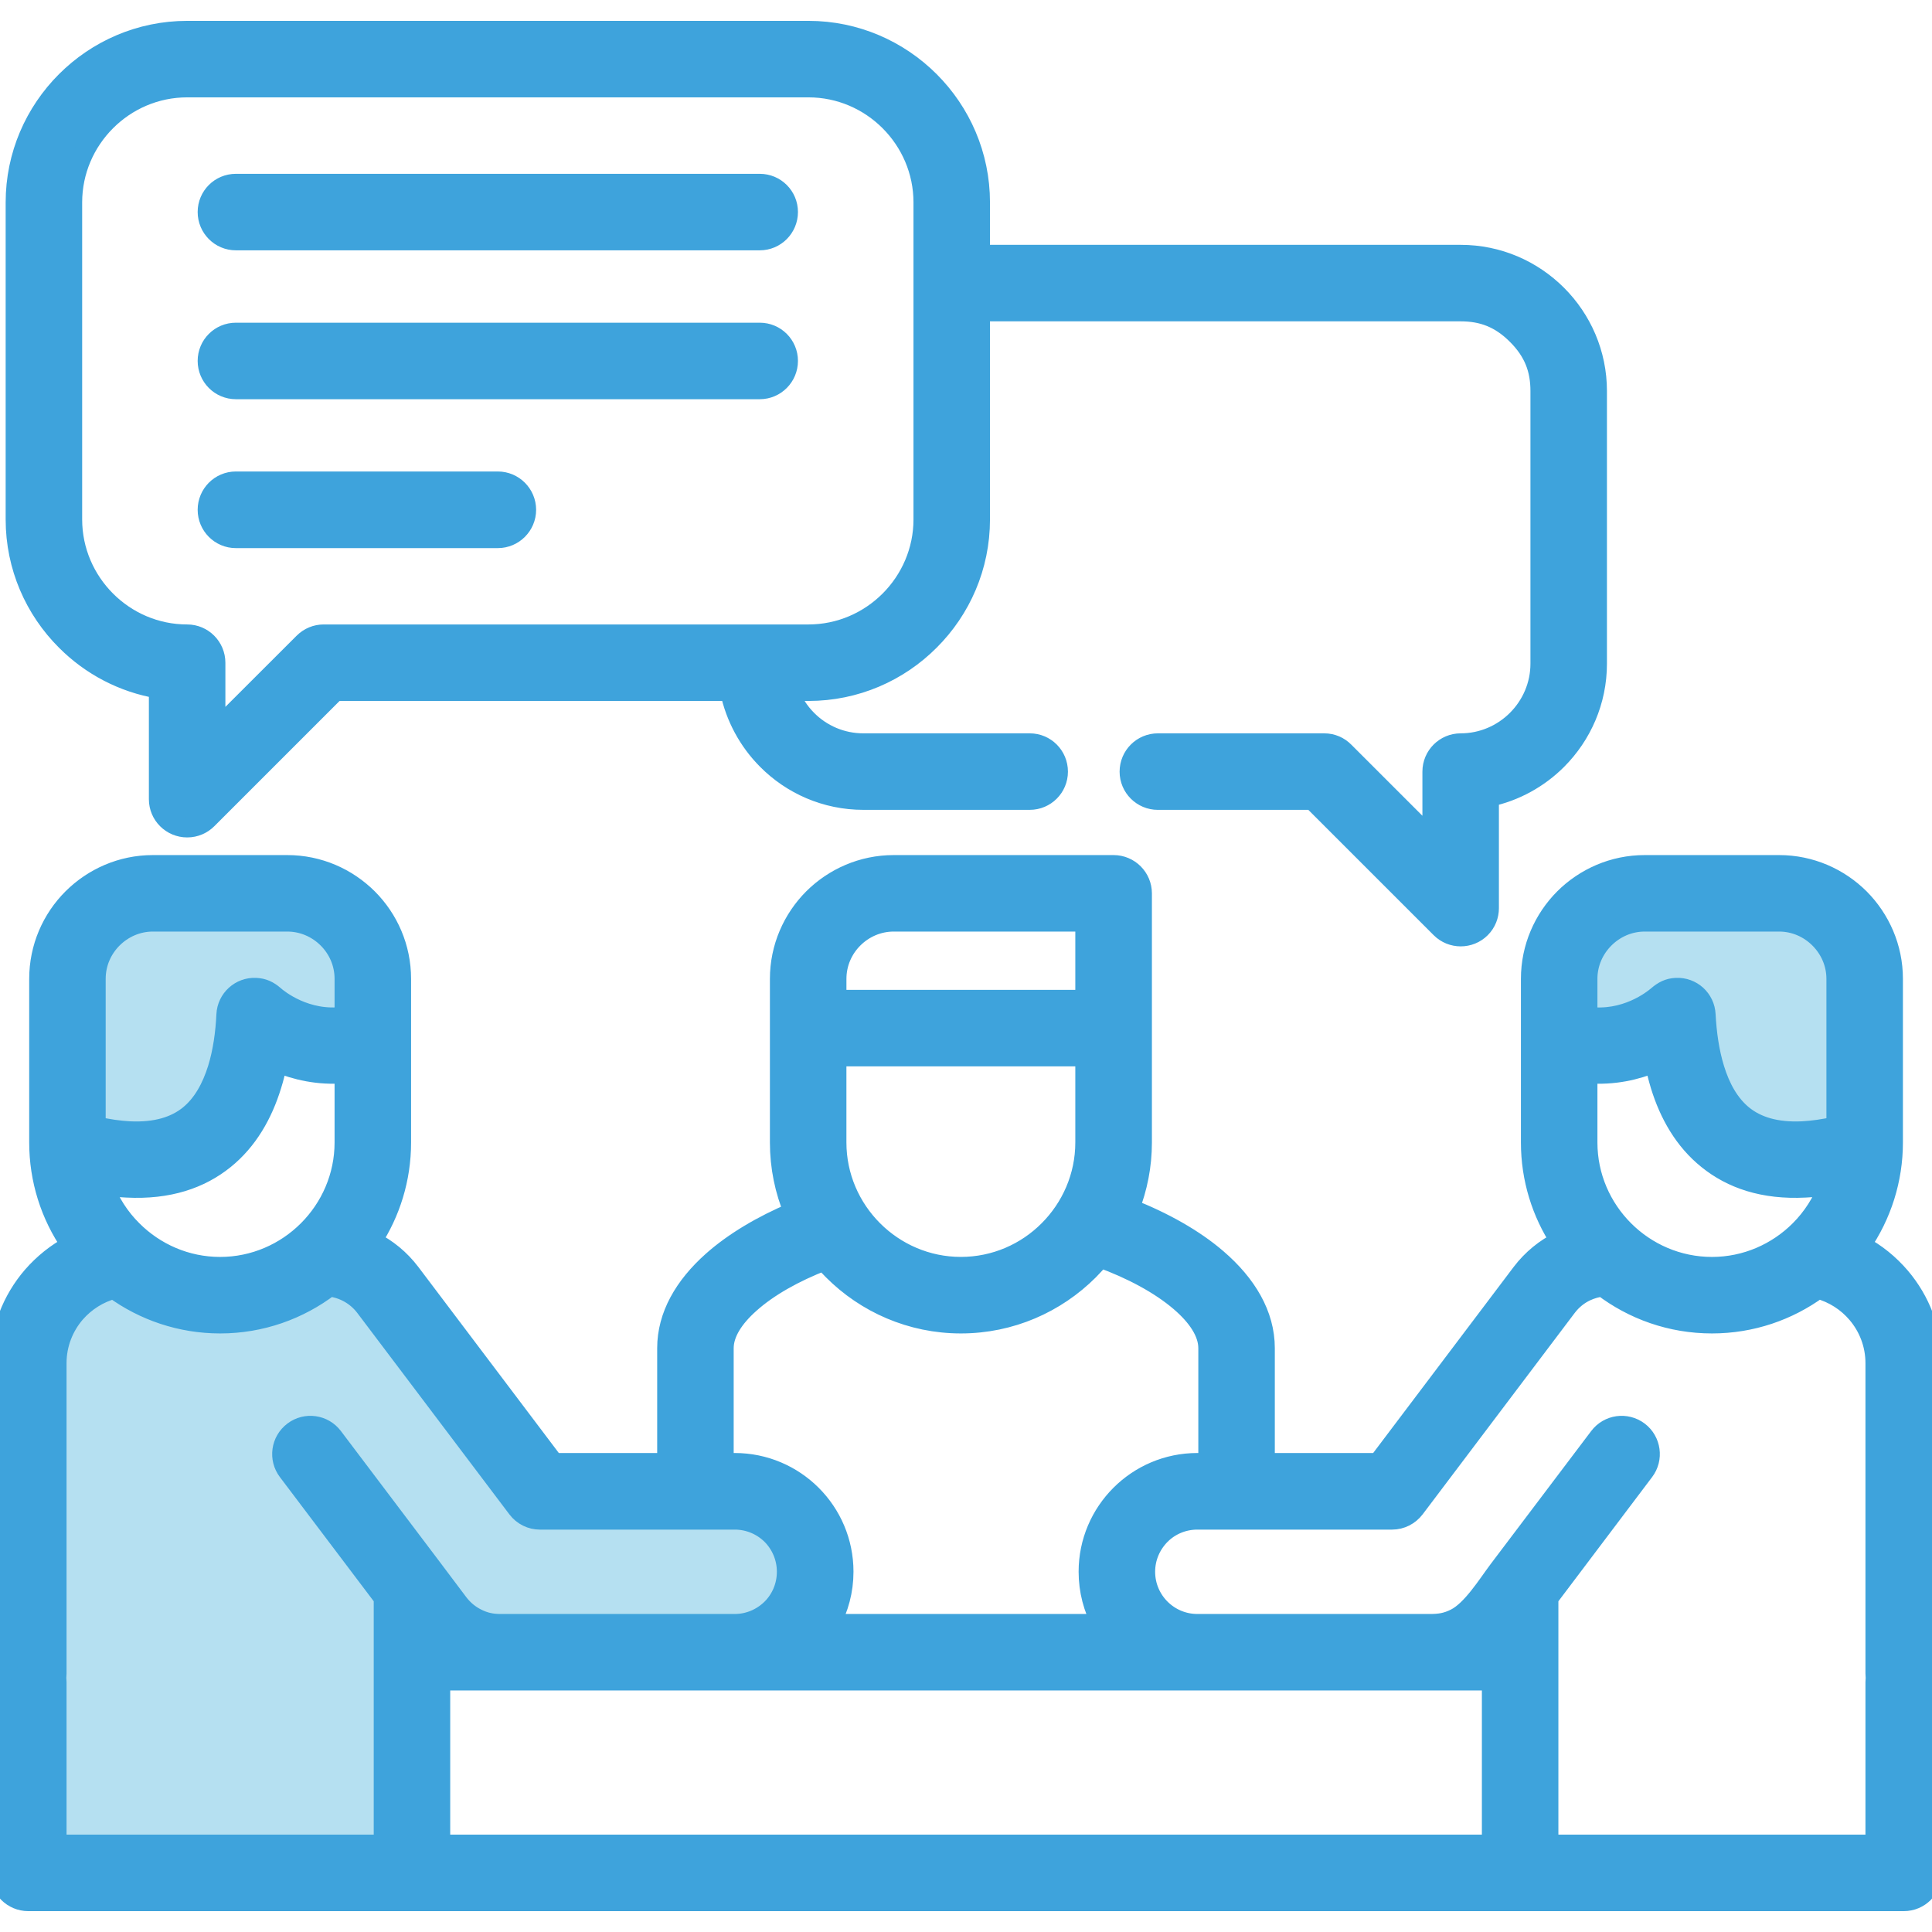 <svg width="97" height="97" viewBox="0 0 97 97" fill="none" xmlns="http://www.w3.org/2000/svg">
<g clip-path="url(#clip0)">
<path fill-rule="evenodd" clip-rule="evenodd" d="M1.423 92.016V68.44C1.423 65.54 3.797 63.167 6.697 63.167H15.408C15.558 63.167 15.709 63.172 15.854 63.183C17.207 63.054 18.593 63.607 19.473 64.767L26.562 74.154C26.917 74.627 27.303 74.874 28.012 74.874H36.889C39.118 74.874 40.928 76.684 40.928 78.913C40.928 81.147 39.118 82.951 36.889 82.951H25.101C23.882 82.951 22.674 82.392 21.884 81.345L20.681 79.755V94.035H3.437C2.411 93.853 1.6 93.042 1.423 92.016Z" fill="#B5E0F1"/>
<path fill-rule="evenodd" clip-rule="evenodd" d="M18.721 49.145V52.131C16.557 52.931 14.785 52.276 13.748 51.685C12.943 51.228 12.803 51.223 12.707 51.964C12.427 54.118 11.455 60.063 3.394 57.63L3.383 49.145C3.383 46.782 5.317 44.854 7.674 44.854H14.425C16.788 44.854 18.721 46.782 18.721 49.145Z" fill="#B5E0F1"/>
<path fill-rule="evenodd" clip-rule="evenodd" d="M78.284 49.145V52.131C80.443 52.931 82.215 52.276 83.252 51.685C84.062 51.228 84.197 51.223 84.293 51.964C84.573 54.118 85.545 60.063 93.611 57.63L93.617 49.145C93.622 46.782 91.689 44.854 89.326 44.854H82.575C80.212 44.854 78.284 46.782 78.284 49.145Z" fill="#B5E0F1"/>
<path d="M5.188 59.504C5.505 60.363 6.004 61.136 6.643 61.77C7.776 62.903 9.334 63.607 11.052 63.607C12.765 63.607 14.328 62.903 15.461 61.77C16.594 60.637 17.298 59.074 17.298 57.361V53.887C15.982 53.999 14.828 53.715 13.925 53.339C13.845 53.731 13.754 54.112 13.635 54.488C13.19 55.938 12.443 57.259 11.262 58.21C10.064 59.176 8.474 59.735 6.369 59.627C5.993 59.611 5.601 59.568 5.188 59.504ZM41.997 50.197H54.488V46.271H44.87C44.08 46.271 43.361 46.599 42.84 47.12C42.319 47.641 41.997 48.355 41.997 49.145V50.197ZM54.488 53.038H41.996V57.361C41.996 59.074 42.7 60.637 43.833 61.77C44.966 62.903 46.529 63.606 48.242 63.606C49.96 63.606 51.523 62.903 52.651 61.77C53.784 60.637 54.488 59.074 54.488 57.361L54.488 53.038ZM93.423 62.522C94.186 62.925 94.857 63.473 95.41 64.122C96.404 65.293 97 66.802 97 68.44V84.021C97 84.805 96.366 85.438 95.582 85.438C94.798 85.438 94.159 84.805 94.159 84.021V68.44C94.159 67.495 93.815 66.625 93.246 65.954C92.742 65.358 92.059 64.917 91.281 64.708C89.782 65.803 87.94 66.448 85.953 66.448C83.896 66.448 81.995 65.76 80.465 64.595C80.175 64.627 79.895 64.708 79.627 64.831C79.261 65.003 78.929 65.266 78.66 65.621L71.029 75.728C70.76 76.082 70.341 76.297 69.896 76.297H60.116C59.391 76.297 58.736 76.587 58.264 77.06C57.791 77.538 57.496 78.193 57.496 78.912C57.496 79.637 57.791 80.292 58.264 80.765C58.736 81.238 59.391 81.533 60.116 81.533H71.797C72.264 81.533 72.624 81.485 73.07 81.259C73.897 80.846 74.67 79.589 75.234 78.837L80.287 72.151C80.76 71.523 81.646 71.399 82.274 71.872C82.897 72.344 83.021 73.236 82.548 73.859L77.742 80.228V92.612H94.159V84.454C94.159 83.67 94.798 83.037 95.582 83.037C96.366 83.037 97 83.67 97 84.454V94.035C97 94.819 96.366 95.453 95.582 95.453C64.192 95.453 32.808 95.453 1.423 95.453C0.639 95.453 0 94.819 0 94.035V84.454C0 83.67 0.639 83.037 1.423 83.037C2.207 83.037 2.841 83.67 2.841 84.454V92.612H19.264V80.228L14.452 73.859C13.979 73.236 14.103 72.344 14.731 71.872C15.354 71.399 16.246 71.523 16.718 72.151L21.659 78.692C22.11 79.288 22.561 79.89 23.012 80.491C23.27 80.829 23.587 81.087 23.936 81.259C24.328 81.458 24.693 81.533 25.123 81.533H36.889C37.609 81.533 38.264 81.238 38.742 80.765C39.215 80.292 39.504 79.637 39.504 78.912C39.504 78.193 39.215 77.538 38.742 77.06C38.264 76.587 37.609 76.297 36.889 76.297H27.105C26.675 76.297 26.251 76.099 25.972 75.728L18.34 65.621C17.905 65.046 17.255 64.676 16.536 64.595C15.011 65.755 13.11 66.448 11.053 66.448C9.066 66.448 7.218 65.803 5.72 64.713C4.957 64.912 4.281 65.347 3.776 65.927C3.196 66.603 2.841 67.479 2.841 68.44V84.021C2.841 84.805 2.208 85.439 1.424 85.439C0.64 85.439 0 84.805 0 84.021V68.44C0 66.781 0.618 65.25 1.633 64.074C2.18 63.446 2.841 62.914 3.582 62.522C2.524 61.002 1.966 59.209 1.966 57.361V49.145C1.966 47.571 2.605 46.142 3.641 45.106C4.678 44.075 6.101 43.431 7.674 43.431H14.425C15.999 43.431 17.427 44.075 18.463 45.106C19.5 46.143 20.139 47.571 20.139 49.145V57.361C20.139 59.182 19.597 60.884 18.667 62.307C19.435 62.694 20.085 63.226 20.606 63.913L27.808 73.451H33.495V67.689C33.495 66.056 34.36 64.579 35.761 63.328C36.846 62.361 38.275 61.518 39.853 60.852C39.403 59.773 39.155 58.596 39.155 57.361V51.62V49.145C39.155 47.571 39.8 46.142 40.831 45.106C41.868 44.075 43.296 43.431 44.87 43.431H55.911C56.695 43.431 57.334 44.07 57.334 44.854V51.621V57.361C57.334 58.527 57.109 59.644 56.706 60.675C58.403 61.341 59.939 62.2 61.099 63.199C62.586 64.477 63.505 66.002 63.505 67.689V73.451H69.192L76.394 63.913C76.925 63.215 77.591 62.678 78.338 62.313C77.403 60.884 76.861 59.182 76.861 57.361V49.145C76.861 47.571 77.505 46.142 78.537 45.106C79.573 44.075 81.002 43.431 82.575 43.431H89.326C90.899 43.431 92.328 44.075 93.364 45.106C94.395 46.143 95.04 47.571 95.04 49.145V57.361C95.04 59.208 94.476 61.002 93.423 62.522ZM91.812 59.504C91.404 59.568 91.007 59.611 90.631 59.627C88.531 59.735 86.941 59.176 85.744 58.21C84.557 57.259 83.81 55.938 83.365 54.488C83.252 54.112 83.155 53.731 83.08 53.339C82.172 53.715 81.023 53.999 79.702 53.887V57.361C79.702 59.074 80.405 60.637 81.538 61.77C82.671 62.903 84.234 63.607 85.953 63.607C87.666 63.607 89.229 62.903 90.362 61.77C90.996 61.136 91.495 60.363 91.812 59.504ZM79.702 51.04C81.598 51.309 82.983 50.208 83.23 49.993C83.509 49.757 83.773 49.612 84.154 49.596C84.938 49.558 85.599 50.16 85.636 50.944C85.684 51.867 85.813 52.802 86.076 53.656C86.366 54.606 86.823 55.444 87.516 56.002C88.198 56.55 89.159 56.862 90.496 56.797C91.012 56.77 91.576 56.69 92.199 56.55V49.144C92.199 48.355 91.871 47.641 91.35 47.12C90.829 46.599 90.115 46.271 89.325 46.271H82.575C81.786 46.271 81.071 46.599 80.55 47.12C80.029 47.641 79.702 48.355 79.702 49.144V51.04ZM17.298 51.04V49.144C17.298 48.355 16.976 47.641 16.455 47.12C15.934 46.599 15.214 46.271 14.425 46.271H7.674C6.89 46.271 6.17 46.599 5.649 47.12C5.129 47.641 4.806 48.355 4.806 49.144V56.55C5.424 56.69 5.988 56.77 6.504 56.797C7.841 56.862 8.802 56.55 9.484 56.002C10.177 55.444 10.633 54.606 10.929 53.656C11.192 52.802 11.321 51.867 11.364 50.944C11.401 50.16 12.067 49.558 12.846 49.596C13.211 49.612 13.49 49.746 13.759 49.982C13.958 50.16 15.365 51.314 17.298 51.04ZM41.373 63.295C39.891 63.87 38.581 64.6 37.646 65.438C36.836 66.158 36.336 66.931 36.336 67.689V73.451H36.889C38.393 73.451 39.762 74.063 40.751 75.051C41.739 76.039 42.351 77.403 42.351 78.912C42.351 79.863 42.104 80.754 41.68 81.533H55.32C54.896 80.754 54.654 79.863 54.654 78.912C54.654 77.403 55.267 76.039 56.255 75.051C57.243 74.063 58.607 73.451 60.116 73.451H60.664V67.689C60.664 66.904 60.127 66.099 59.257 65.352C58.236 64.477 56.819 63.72 55.24 63.145C55.057 63.365 54.864 63.58 54.665 63.779C53.016 65.427 50.745 66.448 48.242 66.448C45.745 66.448 43.468 65.427 41.825 63.779C41.669 63.623 41.519 63.462 41.373 63.295ZM11.842 12.068C11.058 12.068 10.424 11.429 10.424 10.645C10.424 9.86 11.058 9.227 11.842 9.227H38.146C38.93 9.227 39.563 9.861 39.563 10.645C39.563 11.429 38.93 12.068 38.146 12.068H11.842ZM11.842 27.019C11.058 27.019 10.424 26.38 10.424 25.596C10.424 24.811 11.058 24.172 11.842 24.172H24.994C25.778 24.172 26.417 24.811 26.417 25.596C26.417 26.38 25.778 27.019 24.994 27.019H11.842ZM11.842 19.543C11.058 19.543 10.424 18.904 10.424 18.12C10.424 17.336 11.058 16.702 11.842 16.702H38.146C38.93 16.702 39.563 17.336 39.563 18.12C39.563 18.904 38.93 19.543 38.146 19.543H11.842ZM39.601 34.693C39.8 35.246 40.117 35.74 40.52 36.143C41.239 36.868 42.238 37.319 43.35 37.319H51.701C52.485 37.319 53.118 37.953 53.118 38.742C53.118 39.526 52.485 40.16 51.701 40.16H43.35C41.454 40.16 39.746 39.387 38.511 38.141C37.587 37.212 36.932 36.02 36.653 34.693H16.842L10.408 41.127C10.15 41.384 9.796 41.545 9.398 41.545C8.614 41.545 7.975 40.912 7.975 40.128V34.575C6.171 34.274 4.554 33.41 3.314 32.164C1.751 30.606 0.784 28.453 0.784 26.079V10.161C0.784 7.793 1.751 5.64 3.314 4.077C4.871 2.519 7.025 1.547 9.398 1.547H40.59C42.963 1.547 45.117 2.519 46.674 4.077C48.237 5.64 49.204 7.793 49.204 10.161V12.793H73.338C75.223 12.793 76.931 13.561 78.172 14.802C79.412 16.042 80.18 17.75 80.18 19.635V33.319C80.18 35.203 79.412 36.911 78.172 38.152C77.253 39.07 76.072 39.731 74.756 40.01V45.595C74.756 45.955 74.622 46.32 74.343 46.599C73.79 47.153 72.887 47.153 72.334 46.599L65.895 40.161H58.135C57.351 40.161 56.712 39.527 56.712 38.743C56.712 37.953 57.351 37.319 58.135 37.319H66.486C66.883 37.319 67.238 37.481 67.495 37.744L71.915 42.163V38.742C71.915 37.953 72.554 37.319 73.338 37.319C74.434 37.319 75.438 36.868 76.163 36.143C76.888 35.418 77.339 34.419 77.339 33.319V19.635C77.339 18.534 77.008 17.655 76.163 16.81C75.318 15.965 74.434 15.634 73.338 15.634H49.204V26.079C49.204 28.453 48.237 30.606 46.674 32.164C45.117 33.727 42.963 34.693 40.59 34.693L39.601 34.693ZM16.251 31.852H40.59C42.179 31.852 43.618 31.202 44.666 30.155C45.713 29.108 46.363 27.663 46.363 26.079V10.161C46.363 8.577 45.713 7.133 44.666 6.085C43.619 5.038 42.179 4.388 40.59 4.388H9.398C7.808 4.388 6.369 5.038 5.322 6.085C4.275 7.132 3.625 8.577 3.625 10.161V26.079C3.625 27.663 4.275 29.108 5.322 30.155C6.369 31.203 7.808 31.852 9.398 31.852C10.182 31.852 10.816 32.491 10.816 33.276V36.696L15.246 32.271C15.526 31.992 15.886 31.852 16.251 31.852ZM74.901 84.374H22.104V92.612H74.901L74.901 84.374Z" fill="#3EA3DC"/>
<path d="M39.601 34.693C39.8 35.246 40.117 35.74 40.52 36.143C41.239 36.868 42.238 37.319 43.35 37.319H51.701C52.485 37.319 53.118 37.953 53.118 38.742C53.118 39.526 52.485 40.16 51.701 40.16H43.35C41.454 40.16 39.746 39.387 38.511 38.141C37.587 37.212 36.932 36.02 36.653 34.693M39.601 34.693L40.59 34.693C42.963 34.693 45.117 33.727 46.674 32.164C48.237 30.606 49.204 28.453 49.204 26.079V15.634H73.338C74.434 15.634 75.318 15.965 76.163 16.81C77.008 17.655 77.339 18.534 77.339 19.635V33.319C77.339 34.419 76.888 35.418 76.163 36.143C75.438 36.868 74.434 37.319 73.338 37.319C72.554 37.319 71.915 37.953 71.915 38.742V42.163L67.495 37.744C67.238 37.481 66.883 37.319 66.486 37.319H58.135C57.351 37.319 56.712 37.953 56.712 38.743C56.712 39.527 57.351 40.161 58.135 40.161H65.895L72.334 46.599C72.887 47.153 73.79 47.153 74.343 46.599C74.622 46.32 74.756 45.955 74.756 45.595V40.01C76.072 39.731 77.253 39.07 78.172 38.152C79.412 36.911 80.18 35.203 80.18 33.319V19.635C80.18 17.75 79.412 16.042 78.172 14.802C76.931 13.561 75.223 12.793 73.338 12.793H49.204V10.161C49.204 7.793 48.237 5.64 46.674 4.077C45.117 2.519 42.963 1.547 40.59 1.547H9.398C7.025 1.547 4.871 2.519 3.314 4.077C1.751 5.64 0.784 7.793 0.784 10.161V26.079C0.784 28.453 1.751 30.606 3.314 32.164C4.554 33.41 6.171 34.274 7.975 34.575V40.128C7.975 40.912 8.614 41.545 9.398 41.545C9.796 41.545 10.15 41.384 10.408 41.127L16.842 34.693H36.653M39.601 34.693H36.653M5.188 59.504C5.505 60.363 6.004 61.136 6.643 61.77C7.776 62.903 9.334 63.607 11.052 63.607C12.765 63.607 14.328 62.903 15.461 61.77C16.594 60.637 17.298 59.074 17.298 57.361V53.887C15.982 53.999 14.828 53.715 13.925 53.339C13.845 53.731 13.754 54.112 13.635 54.488C13.19 55.938 12.443 57.259 11.262 58.21C10.064 59.176 8.474 59.735 6.369 59.627C5.993 59.611 5.601 59.568 5.188 59.504ZM41.997 50.197H54.488V46.271H44.87C44.08 46.271 43.361 46.599 42.84 47.12C42.319 47.641 41.997 48.355 41.997 49.145V50.197ZM54.488 53.038H41.996V57.361C41.996 59.074 42.7 60.637 43.833 61.77C44.966 62.903 46.529 63.606 48.242 63.606C49.96 63.606 51.523 62.903 52.651 61.77C53.784 60.637 54.488 59.074 54.488 57.361L54.488 53.038ZM93.423 62.522C94.186 62.925 94.857 63.473 95.41 64.122C96.404 65.293 97 66.802 97 68.44V84.021C97 84.805 96.366 85.438 95.582 85.438C94.798 85.438 94.159 84.805 94.159 84.021V68.44C94.159 67.495 93.815 66.625 93.246 65.954C92.742 65.358 92.059 64.917 91.281 64.708C89.782 65.803 87.94 66.448 85.953 66.448C83.896 66.448 81.995 65.76 80.465 64.595C80.175 64.627 79.895 64.708 79.627 64.831C79.261 65.003 78.929 65.266 78.66 65.621L71.029 75.728C70.76 76.082 70.341 76.297 69.896 76.297H60.116C59.391 76.297 58.736 76.587 58.264 77.06C57.791 77.538 57.496 78.193 57.496 78.912C57.496 79.637 57.791 80.292 58.264 80.765C58.736 81.238 59.391 81.533 60.116 81.533H71.797C72.264 81.533 72.624 81.485 73.07 81.259C73.897 80.846 74.67 79.589 75.234 78.837L80.287 72.151C80.76 71.523 81.646 71.399 82.274 71.872C82.897 72.344 83.021 73.236 82.548 73.859L77.742 80.228V92.612H94.159V84.454C94.159 83.67 94.798 83.037 95.582 83.037C96.366 83.037 97 83.67 97 84.454V94.035C97 94.819 96.366 95.453 95.582 95.453C64.192 95.453 32.808 95.453 1.423 95.453C0.639 95.453 0 94.819 0 94.035V84.454C0 83.67 0.639 83.037 1.423 83.037C2.207 83.037 2.841 83.67 2.841 84.454V92.612H19.264V80.228L14.452 73.859C13.979 73.236 14.103 72.344 14.731 71.872C15.354 71.399 16.246 71.523 16.718 72.151L21.659 78.692C22.11 79.288 22.561 79.89 23.012 80.491C23.27 80.829 23.587 81.087 23.936 81.259C24.328 81.458 24.693 81.533 25.123 81.533H36.889C37.609 81.533 38.264 81.238 38.742 80.765C39.215 80.292 39.504 79.637 39.504 78.912C39.504 78.193 39.215 77.538 38.742 77.06C38.264 76.587 37.609 76.297 36.889 76.297H27.105C26.675 76.297 26.251 76.099 25.972 75.728L18.34 65.621C17.905 65.046 17.255 64.676 16.536 64.595C15.011 65.755 13.11 66.448 11.053 66.448C9.066 66.448 7.218 65.803 5.72 64.713C4.957 64.912 4.281 65.347 3.776 65.927C3.196 66.603 2.841 67.479 2.841 68.44V84.021C2.841 84.805 2.208 85.439 1.424 85.439C0.64 85.439 0 84.805 0 84.021V68.44C0 66.781 0.618 65.25 1.633 64.074C2.18 63.446 2.841 62.914 3.582 62.522C2.524 61.002 1.966 59.209 1.966 57.361V49.145C1.966 47.571 2.605 46.142 3.641 45.106C4.678 44.075 6.101 43.431 7.674 43.431H14.425C15.999 43.431 17.427 44.075 18.463 45.106C19.5 46.143 20.139 47.571 20.139 49.145V57.361C20.139 59.182 19.597 60.884 18.667 62.307C19.435 62.694 20.085 63.226 20.606 63.913L27.808 73.451H33.495V67.689C33.495 66.056 34.36 64.579 35.761 63.328C36.846 62.361 38.275 61.518 39.853 60.852C39.403 59.773 39.155 58.596 39.155 57.361V51.62V49.145C39.155 47.571 39.8 46.142 40.831 45.106C41.868 44.075 43.296 43.431 44.87 43.431H55.911C56.695 43.431 57.334 44.07 57.334 44.854V51.621V57.361C57.334 58.527 57.109 59.644 56.706 60.675C58.403 61.341 59.939 62.2 61.099 63.199C62.586 64.477 63.505 66.002 63.505 67.689V73.451H69.192L76.394 63.913C76.925 63.215 77.591 62.678 78.338 62.313C77.403 60.884 76.861 59.182 76.861 57.361V49.145C76.861 47.571 77.505 46.142 78.537 45.106C79.573 44.075 81.002 43.431 82.575 43.431H89.326C90.899 43.431 92.328 44.075 93.364 45.106C94.395 46.143 95.04 47.571 95.04 49.145V57.361C95.04 59.208 94.476 61.002 93.423 62.522ZM91.812 59.504C91.404 59.568 91.007 59.611 90.631 59.627C88.531 59.735 86.941 59.176 85.744 58.21C84.557 57.259 83.81 55.938 83.365 54.488C83.252 54.112 83.155 53.731 83.08 53.339C82.172 53.715 81.023 53.999 79.702 53.887V57.361C79.702 59.074 80.405 60.637 81.538 61.77C82.671 62.903 84.234 63.607 85.953 63.607C87.666 63.607 89.229 62.903 90.362 61.77C90.996 61.136 91.495 60.363 91.812 59.504ZM79.702 51.04C81.598 51.309 82.983 50.208 83.23 49.993C83.509 49.757 83.773 49.612 84.154 49.596C84.938 49.558 85.599 50.16 85.636 50.944C85.684 51.867 85.813 52.802 86.076 53.656C86.366 54.606 86.823 55.444 87.516 56.002C88.198 56.55 89.159 56.862 90.496 56.797C91.012 56.77 91.576 56.69 92.199 56.55V49.144C92.199 48.355 91.871 47.641 91.35 47.12C90.829 46.599 90.115 46.271 89.325 46.271H82.575C81.786 46.271 81.071 46.599 80.55 47.12C80.029 47.641 79.702 48.355 79.702 49.144V51.04ZM17.298 51.04V49.144C17.298 48.355 16.976 47.641 16.455 47.12C15.934 46.599 15.214 46.271 14.425 46.271H7.674C6.89 46.271 6.17 46.599 5.649 47.12C5.129 47.641 4.806 48.355 4.806 49.144V56.55C5.424 56.69 5.988 56.77 6.504 56.797C7.841 56.862 8.802 56.55 9.484 56.002C10.177 55.444 10.633 54.606 10.929 53.656C11.192 52.802 11.321 51.867 11.364 50.944C11.401 50.16 12.067 49.558 12.846 49.596C13.211 49.612 13.49 49.746 13.759 49.982C13.958 50.16 15.365 51.314 17.298 51.04ZM41.373 63.295C39.891 63.87 38.581 64.6 37.646 65.438C36.836 66.158 36.336 66.931 36.336 67.689V73.451H36.889C38.393 73.451 39.762 74.063 40.751 75.051C41.739 76.039 42.351 77.403 42.351 78.912C42.351 79.863 42.104 80.754 41.68 81.533H55.32C54.896 80.754 54.654 79.863 54.654 78.912C54.654 77.403 55.267 76.039 56.255 75.051C57.243 74.063 58.607 73.451 60.116 73.451H60.664V67.689C60.664 66.904 60.127 66.099 59.257 65.352C58.236 64.477 56.819 63.72 55.24 63.145C55.057 63.365 54.864 63.58 54.665 63.779C53.016 65.427 50.745 66.448 48.242 66.448C45.745 66.448 43.468 65.427 41.825 63.779C41.669 63.623 41.519 63.462 41.373 63.295ZM11.842 12.068C11.058 12.068 10.424 11.429 10.424 10.645C10.424 9.86 11.058 9.227 11.842 9.227H38.146C38.93 9.227 39.563 9.861 39.563 10.645C39.563 11.429 38.93 12.068 38.146 12.068H11.842ZM11.842 27.019C11.058 27.019 10.424 26.38 10.424 25.596C10.424 24.811 11.058 24.172 11.842 24.172H24.994C25.778 24.172 26.417 24.811 26.417 25.596C26.417 26.38 25.778 27.019 24.994 27.019H11.842ZM11.842 19.543C11.058 19.543 10.424 18.904 10.424 18.12C10.424 17.336 11.058 16.702 11.842 16.702H38.146C38.93 16.702 39.563 17.336 39.563 18.12C39.563 18.904 38.93 19.543 38.146 19.543H11.842ZM16.251 31.852H40.59C42.179 31.852 43.618 31.202 44.666 30.155C45.713 29.108 46.363 27.663 46.363 26.079V10.161C46.363 8.577 45.713 7.133 44.666 6.085C43.619 5.038 42.179 4.388 40.59 4.388H9.398C7.808 4.388 6.369 5.038 5.322 6.085C4.275 7.132 3.625 8.577 3.625 10.161V26.079C3.625 27.663 4.275 29.108 5.322 30.155C6.369 31.203 7.808 31.852 9.398 31.852C10.182 31.852 10.816 32.491 10.816 33.276V36.696L15.246 32.271C15.526 31.992 15.886 31.852 16.251 31.852ZM74.901 84.374H22.104V92.612H74.901L74.901 84.374Z" stroke="#3EA3DC"/>
</g>
<defs>
<clipPath id="clip0">
<rect width="97" height="97" fill="white"/>
</clipPath>
</defs>
</svg>
